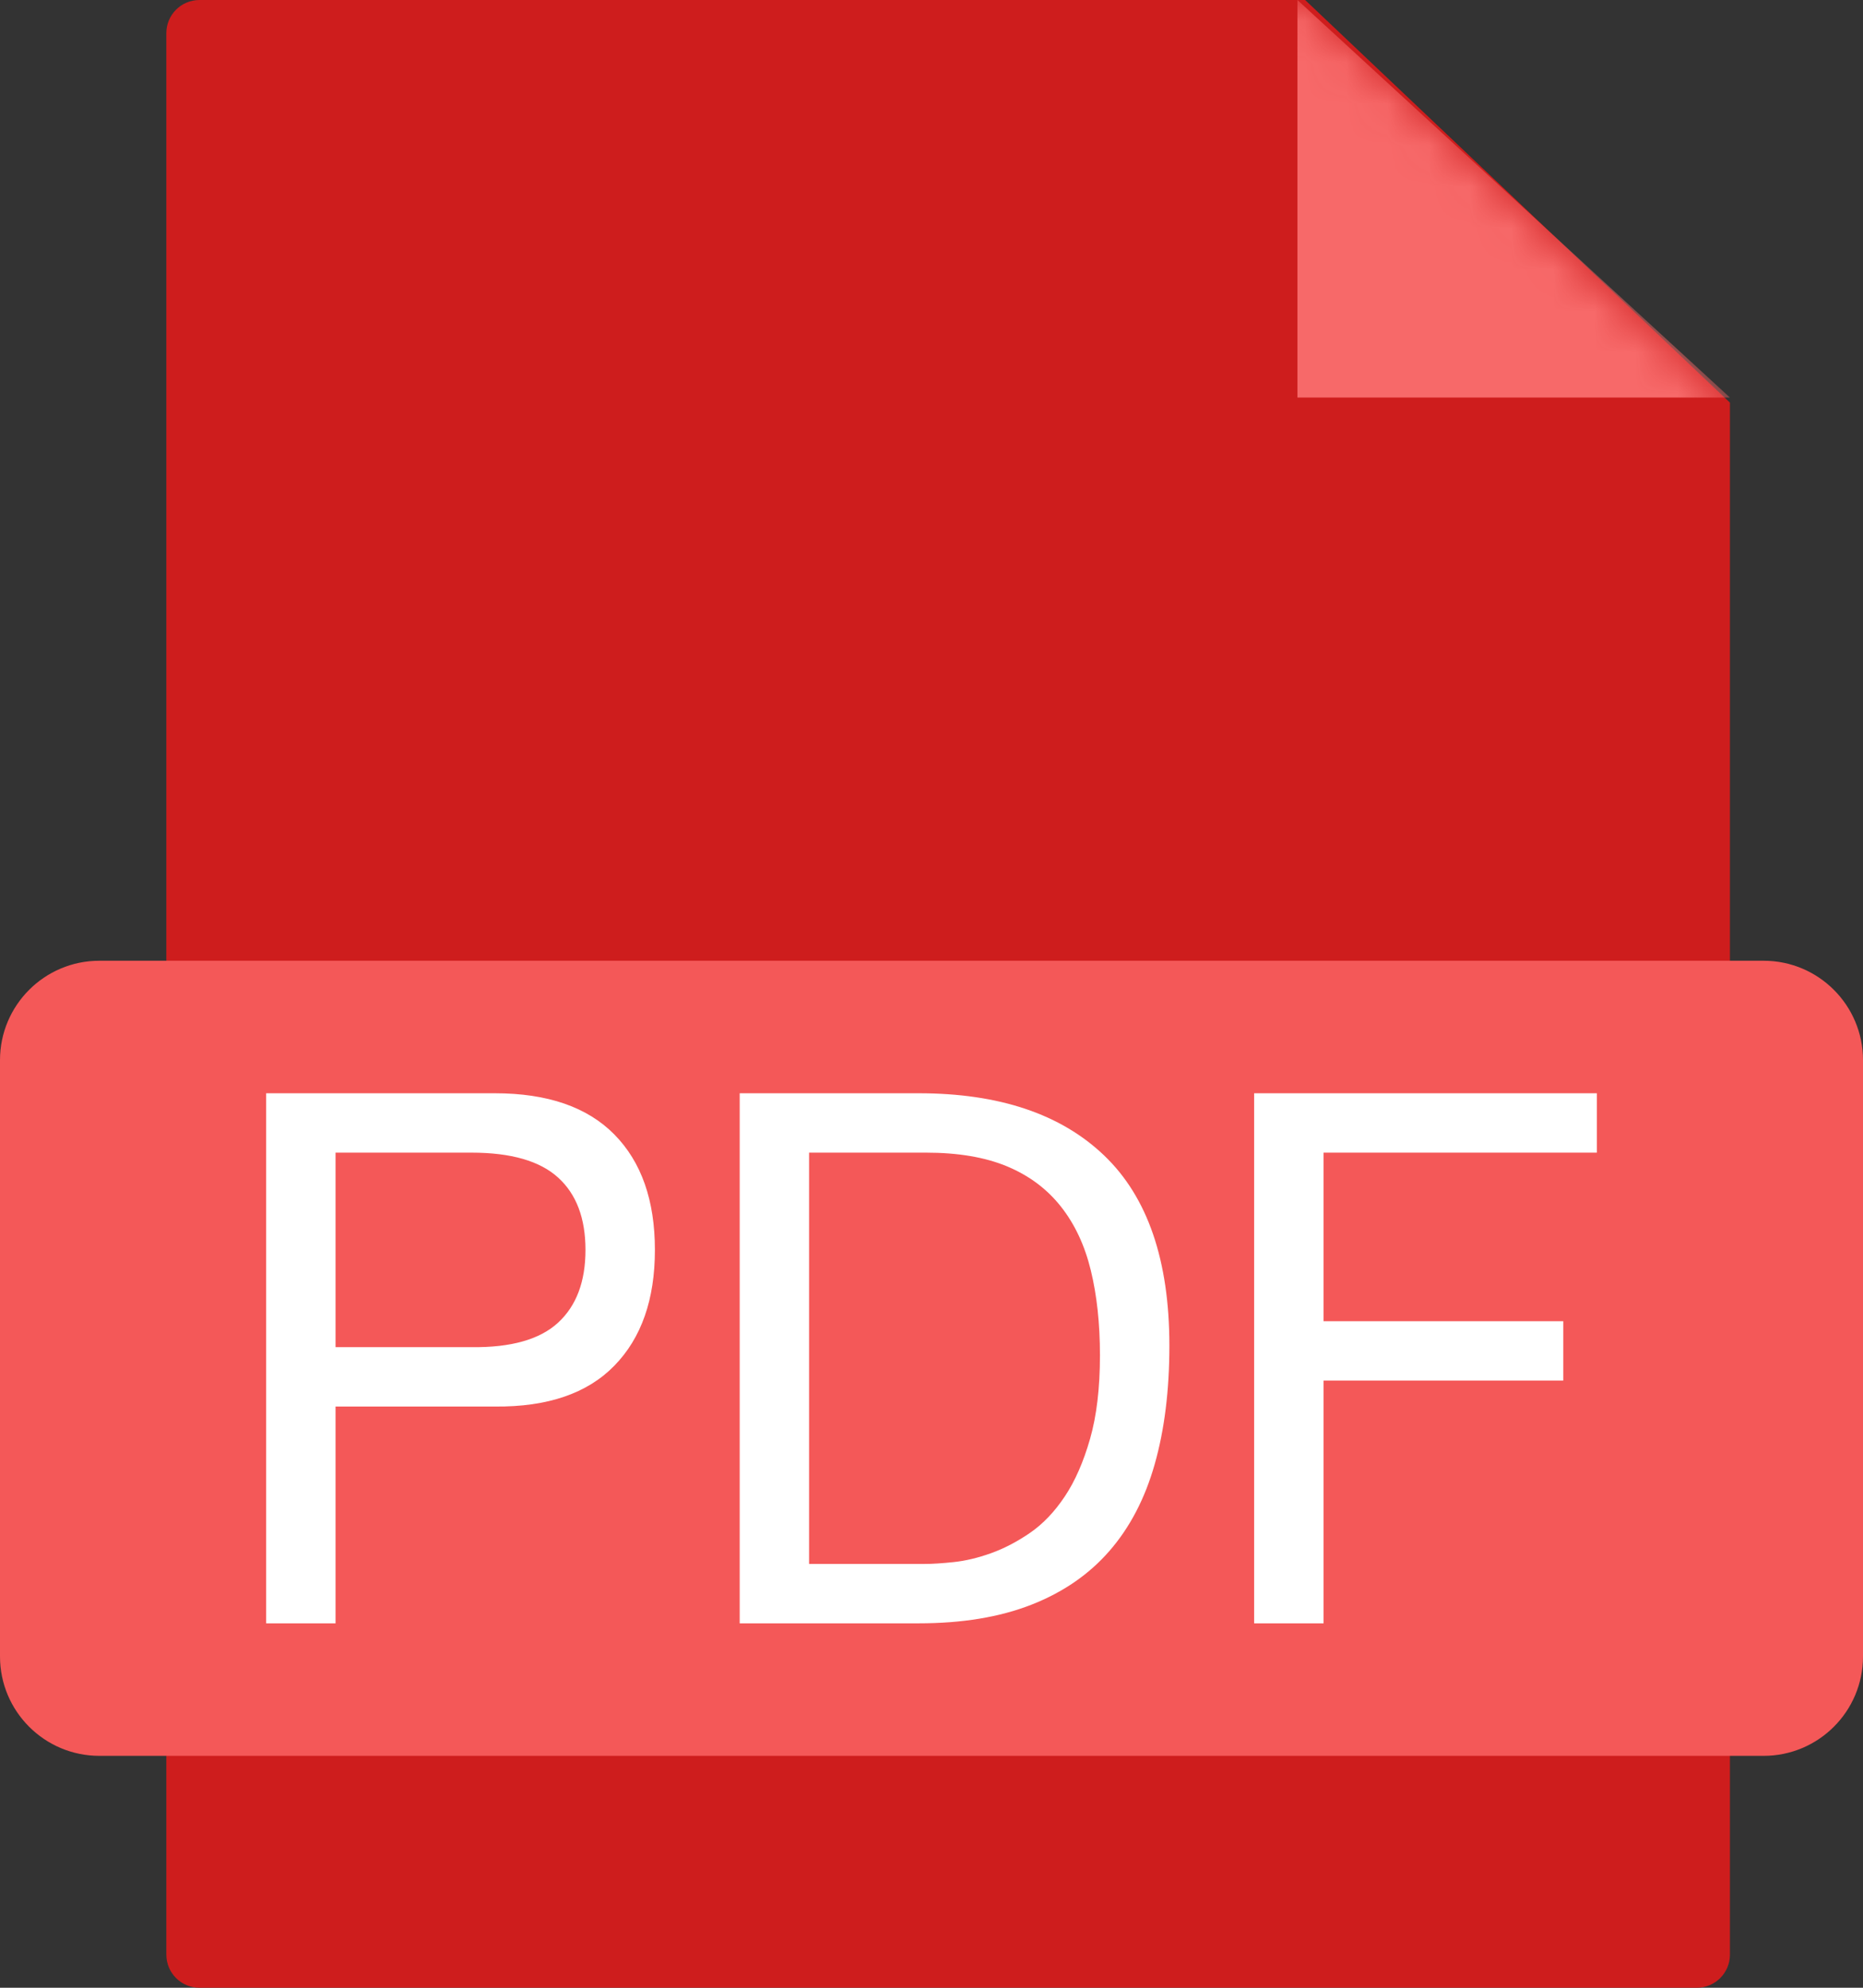 <?xml version="1.0" encoding="UTF-8"?>
<svg width="45px" height="48px" viewBox="0 0 45 48" version="1.1" xmlns="http://www.w3.org/2000/svg" xmlns:xlink="http://www.w3.org/1999/xlink">
    <rect x="0" y="0" width="45" height="48" fill="#333333" stroke="none"/>
    <!-- Generator: Sketch 51.1 (57501) - http://www.bohemiancoding.com/sketch -->
    <title>pdf</title>
    <desc>Created with Sketch.</desc>
    <defs>
        <path d="M36.968,48 L0.8,48 C0.358,48 7.20242115e-16,47.642 6.66133815e-16,47.2 L0,42.074 L0,0.8 C-5.41083001e-17,0.358 0.358,4.30000994e-15 0.8,4.21884749e-15 L27.507,0 L37.768,9.723 L37.768,47.2 C37.768,47.642 37.41,48 36.968,48 Z" id="path-1"></path>
    </defs>
    <g id="网页" stroke="none" stroke-width="1" fill="none" fill-rule="evenodd">
        <g id="关于我们" transform="translate(-1094, -476)">
            <g id="Group-5" transform="translate(495, 368)">
                <g id="pdf" transform="translate(599, 108)">
                    <g id="Shape" transform="translate(4.018, 0)">
                        <mask id="mask-2" fill="white">
                            <use xlink:href="#path-1"></use>
                        </mask>
                        <use id="Mask" fill="#CE1D1D" fill-rule="nonzero" xlink:href="#path-1"></use>
                        <polygon fill="#F76969" fill-rule="nonzero" mask="url(#mask-2)" points="27.321 0 27.321 9.6 37.768 9.6"></polygon>
                    </g>
                    <path d="M2.4,23.2 L42.6,23.2 C43.925,23.2 45,24.275 45,25.6 L45,40 C45,41.325 43.925,42.4 42.6,42.4 L2.4,42.4 C1.075,42.4 -1.16994273e-15,41.325 -1.33226763e-15,40 L4.4408921e-16,25.6 C2.8176431e-16,24.275 1.075,23.2 2.4,23.2 Z" id="Shape" fill="#F45858" fill-rule="nonzero"></path>
                    <path d="M11.953,26.4 C13.224,26.4 14.186,26.732 14.839,27.395 C15.493,28.058 15.819,28.988 15.819,30.183 C15.819,31.378 15.493,32.31 14.839,32.979 C14.186,33.649 13.224,33.977 11.953,33.965 L8.105,33.965 L8.105,39.2 L6.429,39.2 L6.429,26.4 L11.953,26.4 L11.953,26.4 Z M11.389,32.531 C12.342,32.543 13.039,32.346 13.48,31.94 C13.922,31.533 14.142,30.948 14.142,30.183 C14.142,29.418 13.922,28.835 13.48,28.435 C13.039,28.034 12.342,27.834 11.389,27.834 L8.105,27.834 L8.105,32.531 L11.389,32.531 Z M22.191,26.4 C24.133,26.4 25.627,26.902 26.674,27.906 C27.722,28.91 28.246,30.44 28.246,32.495 C28.246,33.571 28.128,34.524 27.892,35.355 C27.657,36.185 27.292,36.885 26.798,37.452 C26.304,38.02 25.674,38.453 24.909,38.752 C24.144,39.051 23.238,39.2 22.191,39.2 L17.867,39.2 L17.867,26.4 L22.191,26.4 Z M22.332,37.766 C22.52,37.766 22.756,37.751 23.038,37.721 C23.321,37.691 23.621,37.62 23.939,37.506 C24.256,37.392 24.571,37.228 24.883,37.013 C25.195,36.798 25.474,36.505 25.721,36.134 C25.968,35.764 26.171,35.301 26.33,34.745 C26.489,34.189 26.569,33.517 26.569,32.728 C26.569,31.964 26.495,31.279 26.348,30.676 C26.201,30.072 25.96,29.558 25.624,29.134 C25.289,28.71 24.856,28.387 24.327,28.166 C23.797,27.945 23.144,27.834 22.368,27.834 L19.543,27.834 L19.543,37.766 L22.332,37.766 L22.332,37.766 Z M38.571,26.4 L38.571,27.834 L31.97,27.834 L31.97,31.904 L37.76,31.904 L37.76,33.338 L31.97,33.338 L31.97,39.2 L30.293,39.2 L30.293,26.4 L38.571,26.4 Z" id="Shape" fill="#FFFFFF" fill-rule="nonzero"></path>
                </g>
            </g>
        </g>
    </g>
</svg>